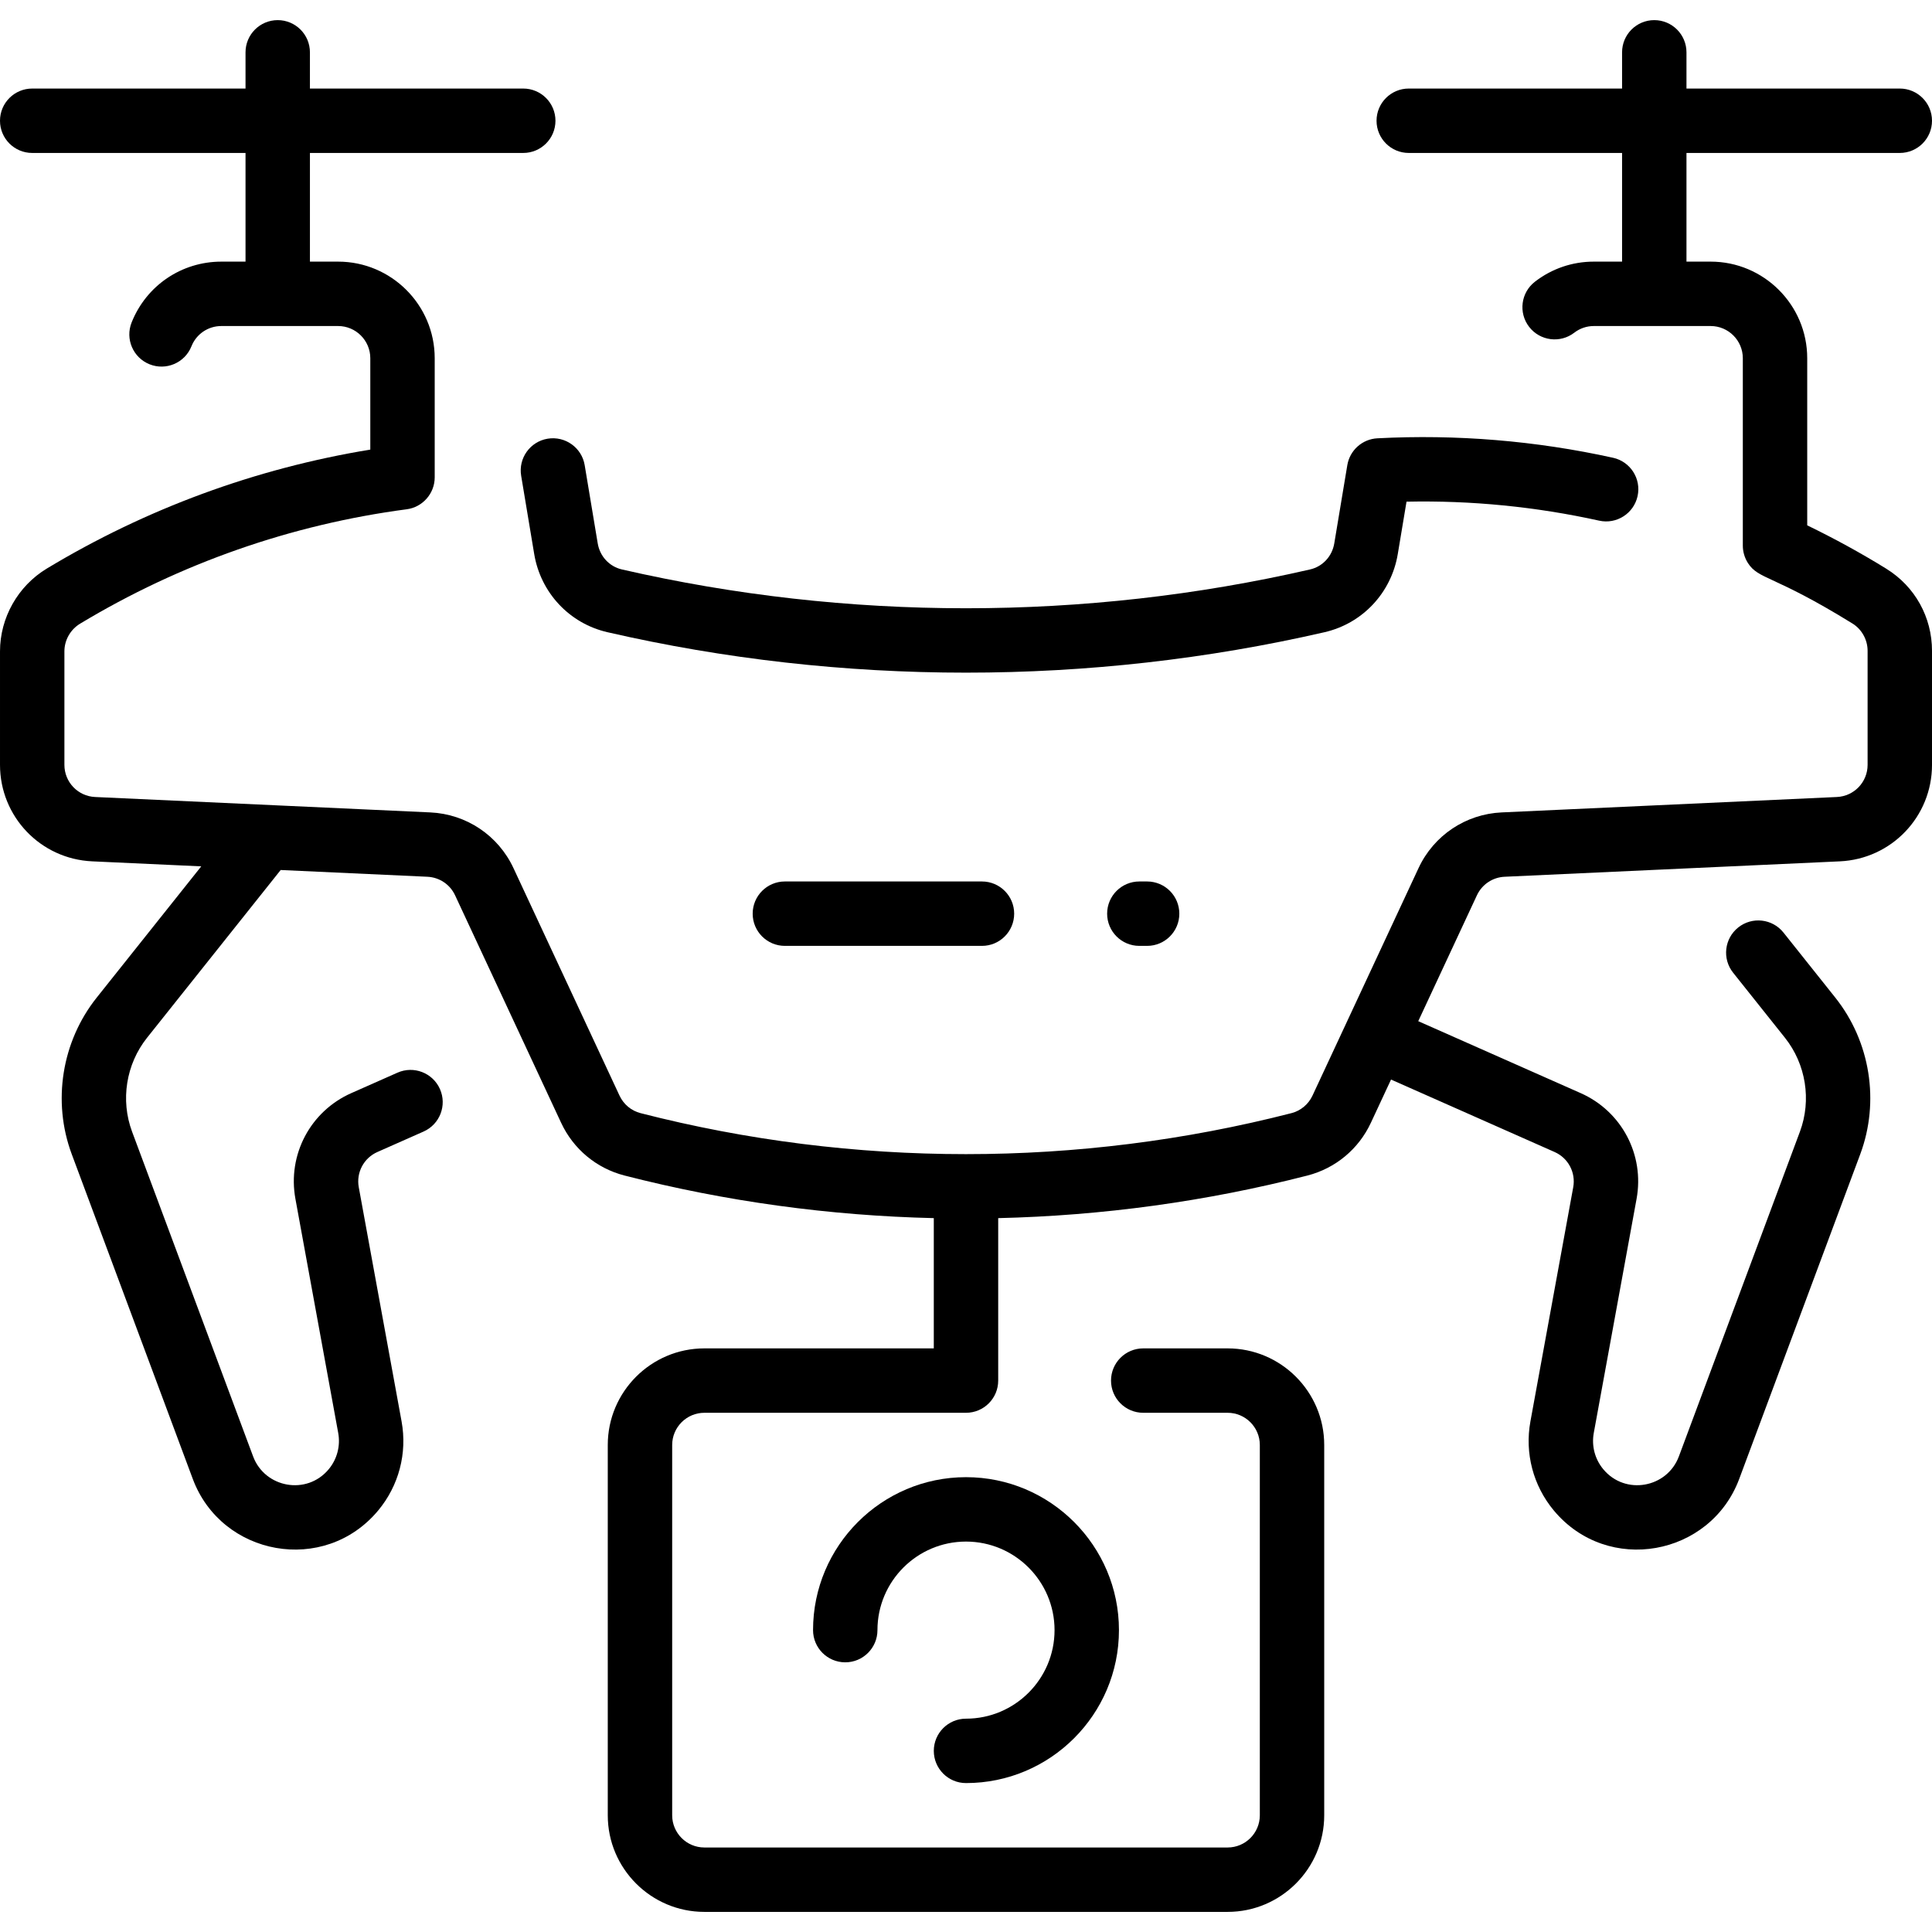 <!--
  - Copyright (c) 2023. Selldone® Business OS™
  -
  - Author: M.Pajuhaan
  - Web: https://selldone.com
  - ━━━━━━━━━━━━━━━━━━━━━━━━━━━━━━━━━━━━━━━━━━━━━━━━━━━━━━
  -
  - All rights reserved. In the weave of time, where traditions and innovations intermingle, this content was crafted.
  - From the essence of thought, through the corridors of creativity, each word, and sentiment has been molded.
  - Not just to exist, but to inspire. Like an artist's stroke or a sculptor's chisel, every nuance is deliberate.
  - Our journey is not just about reaching a destination, but about creating a masterpiece.
  - Tread carefully, for you're treading on dreams.
  -->

<svg id="Layer_1" enable-background="new 0 0 480 480" height="512" viewBox="0 0 480 480" width="512" xmlns="http://www.w3.org/2000/svg"><g><path d="m136.057 108.993c-4.358.727-7.302 4.849-6.576 9.207l3.241 19.445c1.604 9.626 8.748 17.25 18.198 19.424 58.272 13.399 119.884 13.4 178.158 0 9.45-2.174 16.594-9.798 18.198-19.424l2.168-13.005c16.079-.342 32.157 1.248 47.87 4.717 4.314.953 8.584-1.773 9.536-6.089.952-4.314-1.773-8.584-6.088-9.536-19.203-4.237-38.904-5.864-58.554-4.837-3.748.196-6.856 2.972-7.473 6.674l-3.241 19.445c-.535 3.21-2.891 5.746-6.002 6.461-55.93 12.862-115.056 12.86-170.986 0-3.111-.715-5.467-3.251-6.002-6.461l-3.241-19.445c-.726-4.358-4.848-7.292-9.206-6.576z"/><path d="m468.667 141.311c-6.339-3.921-12.94-7.527-19.667-10.792v-41.519c0-13.233-10.766-24-24-24h-6v-27h53c4.418 0 8-3.582 8-8s-3.582-8-8-8h-53v-9c0-4.418-3.582-8-8-8s-8 3.582-8 8v9h-53c-4.418 0-8 3.582-8 8s3.582 8 8 8h53v27h-7c-5.348 0-10.411 1.723-14.641 4.982-3.5 2.697-4.151 7.72-1.454 11.22 2.697 3.499 7.72 4.15 11.22 1.454 1.406-1.084 3.092-1.656 4.875-1.656h29c4.411 0 8 3.589 8 8v46.572c0 1.47.421 2.986 1.274 4.321 2.68 4.154 6.249 2.821 25.974 15.024 2.314 1.433 3.752 4.03 3.752 6.781v28.323c0 4.284-3.353 7.794-7.632 7.991l-83.287 3.829c-8.951.413-16.864 5.714-20.649 13.835l-26.341 56.509c-1.019 2.187-2.933 3.781-5.252 4.376-52.901 13.576-108.813 13.576-161.693-.004-2.309-.593-4.216-2.185-5.234-4.369l-26.342-56.512c-3.786-8.121-11.698-13.422-20.651-13.835l-83.285-3.829c-4.28-.197-7.632-3.707-7.632-7.991v-28.199c0-2.789 1.497-5.424 3.906-6.876 24.844-14.973 52.469-24.637 81.141-28.42 3.885-.502 6.953-3.861 6.953-7.931v-29.595c0-13.233-10.767-24-24-24h-7v-27h53c4.418 0 8-3.582 8-8s-3.582-8-8-8h-53.002v-9c0-4.418-3.582-8-8-8s-8 3.582-8 8v9h-53c-4.418 0-8 3.582-8 8s3.582 8 8 8h53v27h-6c-9.885 0-18.638 5.933-22.299 15.114-1.636 4.104.364 8.757 4.468 10.394s8.757-.363 10.395-4.468c1.22-3.061 4.139-5.04 7.436-5.04h29c4.411 0 8 3.589 8 8v22.7c-28.56 4.682-55.726 14.702-80.353 29.543-7.184 4.33-11.647 12.215-11.647 20.579v28.199c0 12.854 10.058 23.384 22.897 23.974l27.104 1.246-25.983 32.618c-8.694 10.915-11.068 25.817-6.194 38.893l30.068 80.672c7.16 19.206 32.677 23.904 46.053 7.863 5.146-6.173 7.27-14.247 5.824-22.152l-10.634-58.173c-.667-3.65 1.236-7.25 4.629-8.753l11.467-5.08c4.04-1.79 5.864-6.516 4.074-10.555-1.79-4.04-6.517-5.865-10.555-4.074l-11.468 5.08c-10.179 4.51-15.89 15.308-13.888 26.259l10.634 58.173c.589 3.223-.276 6.513-2.374 9.029-5.457 6.544-15.856 4.615-18.771-3.205l-30.068-80.672c-2.924-7.845-1.5-16.787 3.717-23.336l33.201-41.68 36.447 1.676c2.985.138 5.623 1.905 6.885 4.612l26.342 56.512c3.049 6.541 8.792 11.319 15.757 13.107 25.155 6.459 50.962 9.98 76.834 10.583v32.362h-57c-13.233 0-24 10.767-24 24v92c0 13.233 10.767 24 24 24h130c13.233 0 24-10.767 24-24v-92c0-13.233-10.767-24-24-24h-20.968c-4.418 0-8 3.582-8 8s3.582 8 8 8h20.97c4.411 0 8 3.589 8 8v92c0 4.411-3.589 8-8 8h-130c-4.411 0-8-3.589-8-8v-92c0-4.411 3.589-8 8-8h65c4.418 0 8-3.582 8-8v-40.362c25.86-.604 51.663-4.124 76.814-10.579 6.977-1.79 12.727-6.569 15.778-13.114l5.005-10.737 40.636 18.001c3.394 1.503 5.297 5.103 4.63 8.753l-10.634 58.173c-1.445 7.905.678 15.979 5.824 22.152 13.387 16.055 38.901 11.321 46.053-7.863l30.068-80.672c4.874-13.075 2.5-27.978-6.194-38.893l-12.878-16.166c-2.753-3.457-7.787-4.027-11.242-1.272-3.456 2.753-4.026 7.785-1.273 11.241l12.878 16.166c5.216 6.549 6.641 15.491 3.717 23.336l-30.068 80.672c-2.919 7.828-13.319 9.744-18.771 3.205-2.098-2.517-2.963-5.807-2.374-9.029l10.634-58.173c2.002-10.951-3.709-21.749-13.888-26.259l-40.356-17.877 14.575-31.267c1.262-2.707 3.9-4.475 6.884-4.612l83.285-3.829c12.84-.59 22.898-11.12 22.898-23.974v-28.323c-.001-8.374-4.237-15.995-11.334-20.387z"/><path d="m240 427c-4.418 0-8 3.582-8 8s3.582 8 8 8c20.953 0 38-17.047 38-38s-17.047-38-38-38-38 17.047-38 38c0 4.418 3.582 8 8 8s8-3.582 8-8c0-12.131 9.869-22 22-22s22 9.869 22 22-9.869 22-22 22z"/><path d="m283.064 219c-4.418 0-8 3.582-8 8s3.582 8 8 8h1.936c4.418 0 8-3.582 8-8s-3.582-8-8-8z"/><path d="m195 219c-4.418 0-8 3.582-8 8s3.582 8 8 8h48.968c4.418 0 8-3.582 8-8s-3.582-8-8-8z"/></g></svg>